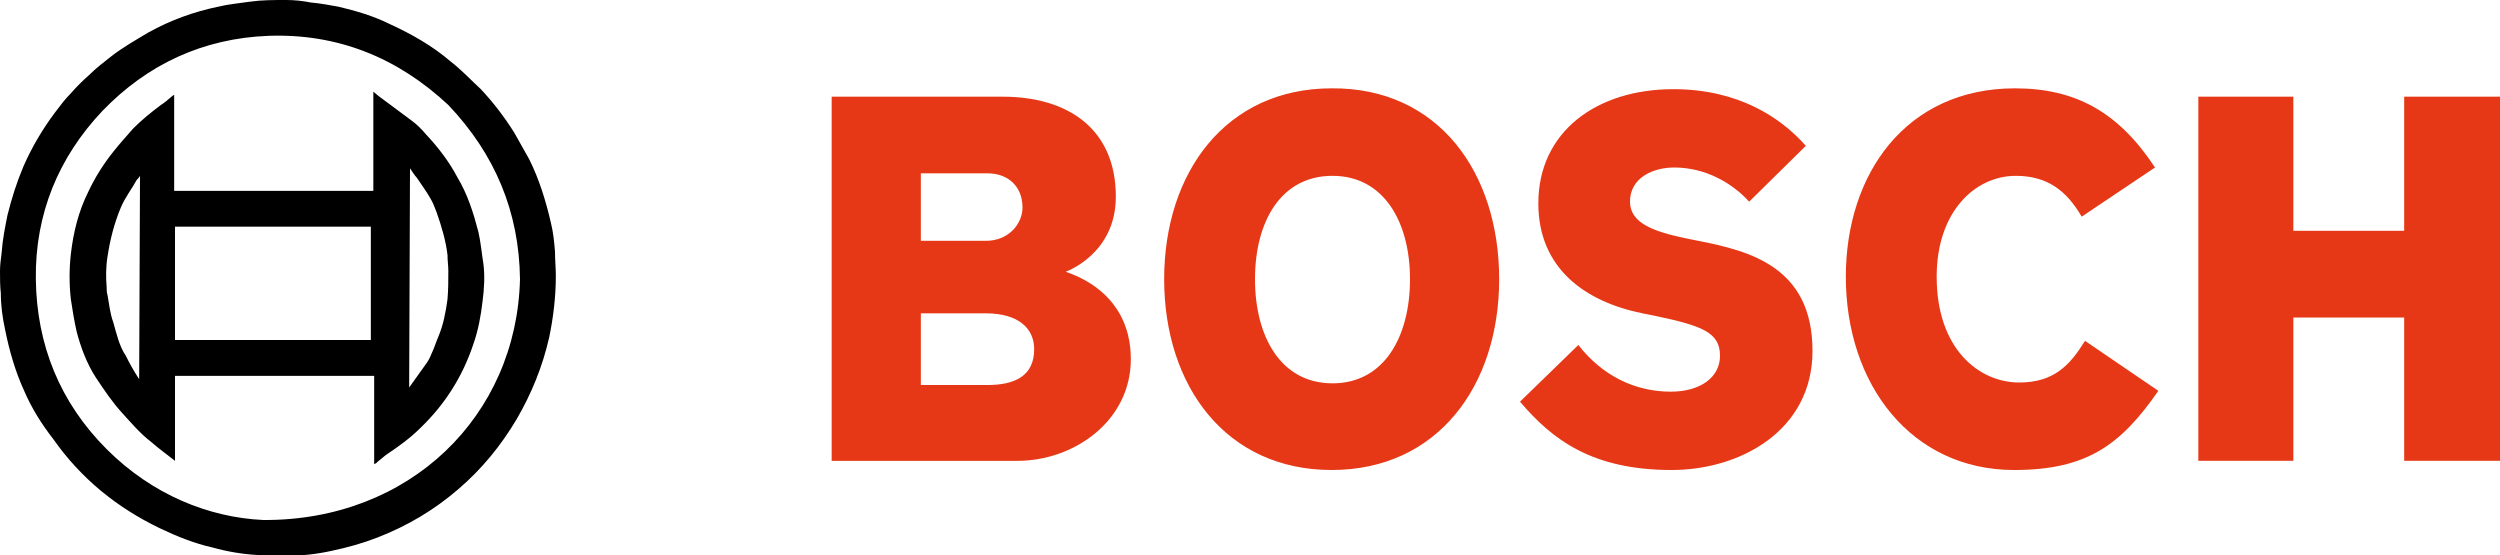 <svg xmlns="http://www.w3.org/2000/svg" viewBox="0 0 300 66.6" enable-background="new 0 0 300 66.6"><path fill="#E63816" d="M135.7 43.1c0 7.4-6.8 12.2-13.6 12.2h-22.3v-43.7h20.5c7.9 0 13.6 3.9 13.6 12 0 6.9-6 9-6 9-.1.1 7.8 1.9 7.8 10.5m-13-18.2c0-2.5-1.7-4.1-4.2-4.1h-8v8.1h7.8c2.8 0 4.4-2.1 4.4-4m1.4 17c0-2.5-1.9-4.3-5.8-4.3h-7.8v8.6h8c3.3 0 5.6-1.1 5.6-4.3M179.9 33.5c0 12.8-7.4 22.9-20.1 22.9-12.7 0-20.1-10.1-20.1-22.9 0-12.8 7.4-22.9 20.1-22.9 12.8-.1 20.1 10.1 20.1 22.9m-10.7 0c0-6.8-3.1-12.4-9.3-12.4s-9.3 5.5-9.3 12.4 3.1 12.5 9.3 12.5 9.3-5.6 9.3-12.5M217.5 42.1c0 9.6-8.7 14.3-16.9 14.3-9.5 0-14.3-3.6-18.2-8.2l7-6.8c2.9 3.7 6.8 5.6 11.1 5.6 3.5 0 5.9-1.7 5.9-4.3 0-2.8-2.1-3.6-7.8-4.8l-1.5-.3c-6.9-1.4-12.5-5.4-12.5-13.2 0-8.6 7-13.7 16.2-13.7 7.8 0 12.9 3.4 15.9 6.8l-6.8 6.7c-2.1-2.3-5.3-4.1-9-4.1-2.5 0-5.3 1.2-5.3 4.1 0 2.6 2.9 3.6 6.7 4.4l1.5.3c6.1 1.2 13.7 3.1 13.7 13.2"/><path fill="#E63816" d="M259 46.9c-4.5 6.5-8.6 9.5-17.3 9.5-12.3 0-20.2-10.2-20.2-23.2 0-12.3 7.2-22.6 20.3-22.6 7.2 0 12.4 2.8 16.8 9.5l-8.8 5.9c-1.8-3.1-4.1-4.9-7.9-4.9-4.9 0-9.5 4.3-9.5 12.1 0 8.7 5.1 12.7 9.9 12.7 4.2 0 6.1-2.1 7.9-5l8.8 6zM300 55.3h-11.5v-17.2h-13.3v17.2h-11.4v-43.7h11.4v16.1h13.3v-16.1h11.5z"/><path d="M31.6 62.4c17.6.1 30.4-12.5 30.8-28.9-.1-8.1-3-15-8.6-20.9-6.1-5.7-13.3-8.6-21.6-8.3-7.8.3-14.5 3.4-19.9 9-5.3 5.6-8.1 12.4-8 20.2.1 7.9 2.9 14.8 8.5 20.4 5.5 5.5 12.3 8.2 18.8 8.5m35.1-29.3c0 2.5-.3 5-.8 7.4-.8 3.5-2.1 6.7-3.9 9.8-1.9 3.2-4.2 6-7 8.4-2.9 2.5-6.1 4.4-9.7 5.8-1.8.7-3.6 1.2-5.5 1.6-1.8.4-3.6.6-5.5.6-1.1 0-2.3 0-3.4-.1-1.8-.1-3.6-.4-5.4-.9-2.2-.5-4.2-1.3-6.3-2.3-5.2-2.5-9.5-6-12.8-10.7-1.4-1.8-2.6-3.7-3.5-5.8-1.1-2.4-1.8-4.9-2.3-7.4-.3-1.4-.5-2.8-.5-4.3-.1-.9-.1-1.8-.1-2.7 0-.7.1-1.4.2-2.2.1-1.5.4-3 .7-4.5.5-2 1.1-3.9 1.9-5.8 1-2.3 2.3-4.5 3.8-6.5.6-.8 1.2-1.6 1.9-2.3.7-.8 1.4-1.5 2.2-2.2.8-.8 1.7-1.5 2.6-2.2 1.4-1.1 3-2 4.5-2.9 2.7-1.5 5.5-2.5 8.4-3.1 1.2-.3 2.5-.4 3.8-.6 1.4-.2 2.9-.2 4.3-.2 1 0 2 .1 3 .3 1.1.1 2.2.3 3.3.5 2.1.5 4.2 1.1 6.2 2.1 2.6 1.2 5.1 2.6 7.3 4.5 1.3 1 2.4 2.2 3.6 3.3 1.5 1.6 2.8 3.3 4 5.2l1.8 3.2c1.2 2.4 2 5 2.6 7.6.3 1.2.4 2.3.5 3.5 0 1 .1 2 .1 2.9M16.7 45.5l.1-24.4c-.1.2-.3.4-.4.5-.6 1.1-1.4 2.1-1.9 3.3-.8 1.9-1.3 3.9-1.6 5.9-.2 1.2-.2 2.5-.1 3.7 0 .3 0 .6.1.9.2 1.1.3 2.2.7 3.3.4 1.4.7 2.8 1.5 4 .5 1 1 1.9 1.6 2.8m32.5-25.3l-.1 26.3 2-2.8c.3-.4.5-.8.7-1.3.3-.6.5-1.3.8-2 .6-1.4.9-3 1.1-4.5.1-1.1.1-2.3.1-3.4 0-.6-.1-1.2-.1-1.9-.2-1.7-.7-3.4-1.3-5.1-.2-.5-.4-1.1-.7-1.6-.5-.9-1.1-1.7-1.7-2.6-.3-.3-.5-.7-.8-1.1m-28.2 20.6h23.5v-13.6h-23.5v13.6zm23.9 14.9v-10.6h-23.9v10.2c-1-.8-2-1.5-2.9-2.3-1.3-1-2.3-2.2-3.4-3.4-1.2-1.3-2.2-2.8-3.2-4.3-1.1-1.7-1.8-3.6-2.3-5.5-.3-1.3-.5-2.6-.7-3.9-.2-1.8-.2-3.6 0-5.4.3-2.6.9-5.1 2.1-7.5.8-1.7 1.8-3.3 3-4.8.8-1 1.6-1.9 2.4-2.8 1-1 2.1-1.9 3.3-2.8.5-.3.9-.7 1.4-1.1 0 0 .1-.1.2-.1v11.5h23.9v-11.9l.6.5 3.9 2.9c.7.5 1.3 1.1 1.8 1.7 1.5 1.6 2.8 3.3 3.8 5.2 1.2 2 1.9 4.2 2.5 6.5.3 1.3.4 2.6.6 3.8.2 1.5.1 3.1-.1 4.6-.2 1.7-.5 3.4-1.1 5.1-1.3 3.9-3.4 7.2-6.3 10-1.3 1.3-2.7 2.3-4.2 3.3l-1.1.9c.1 0-.1.1-.3.2"/></svg>
